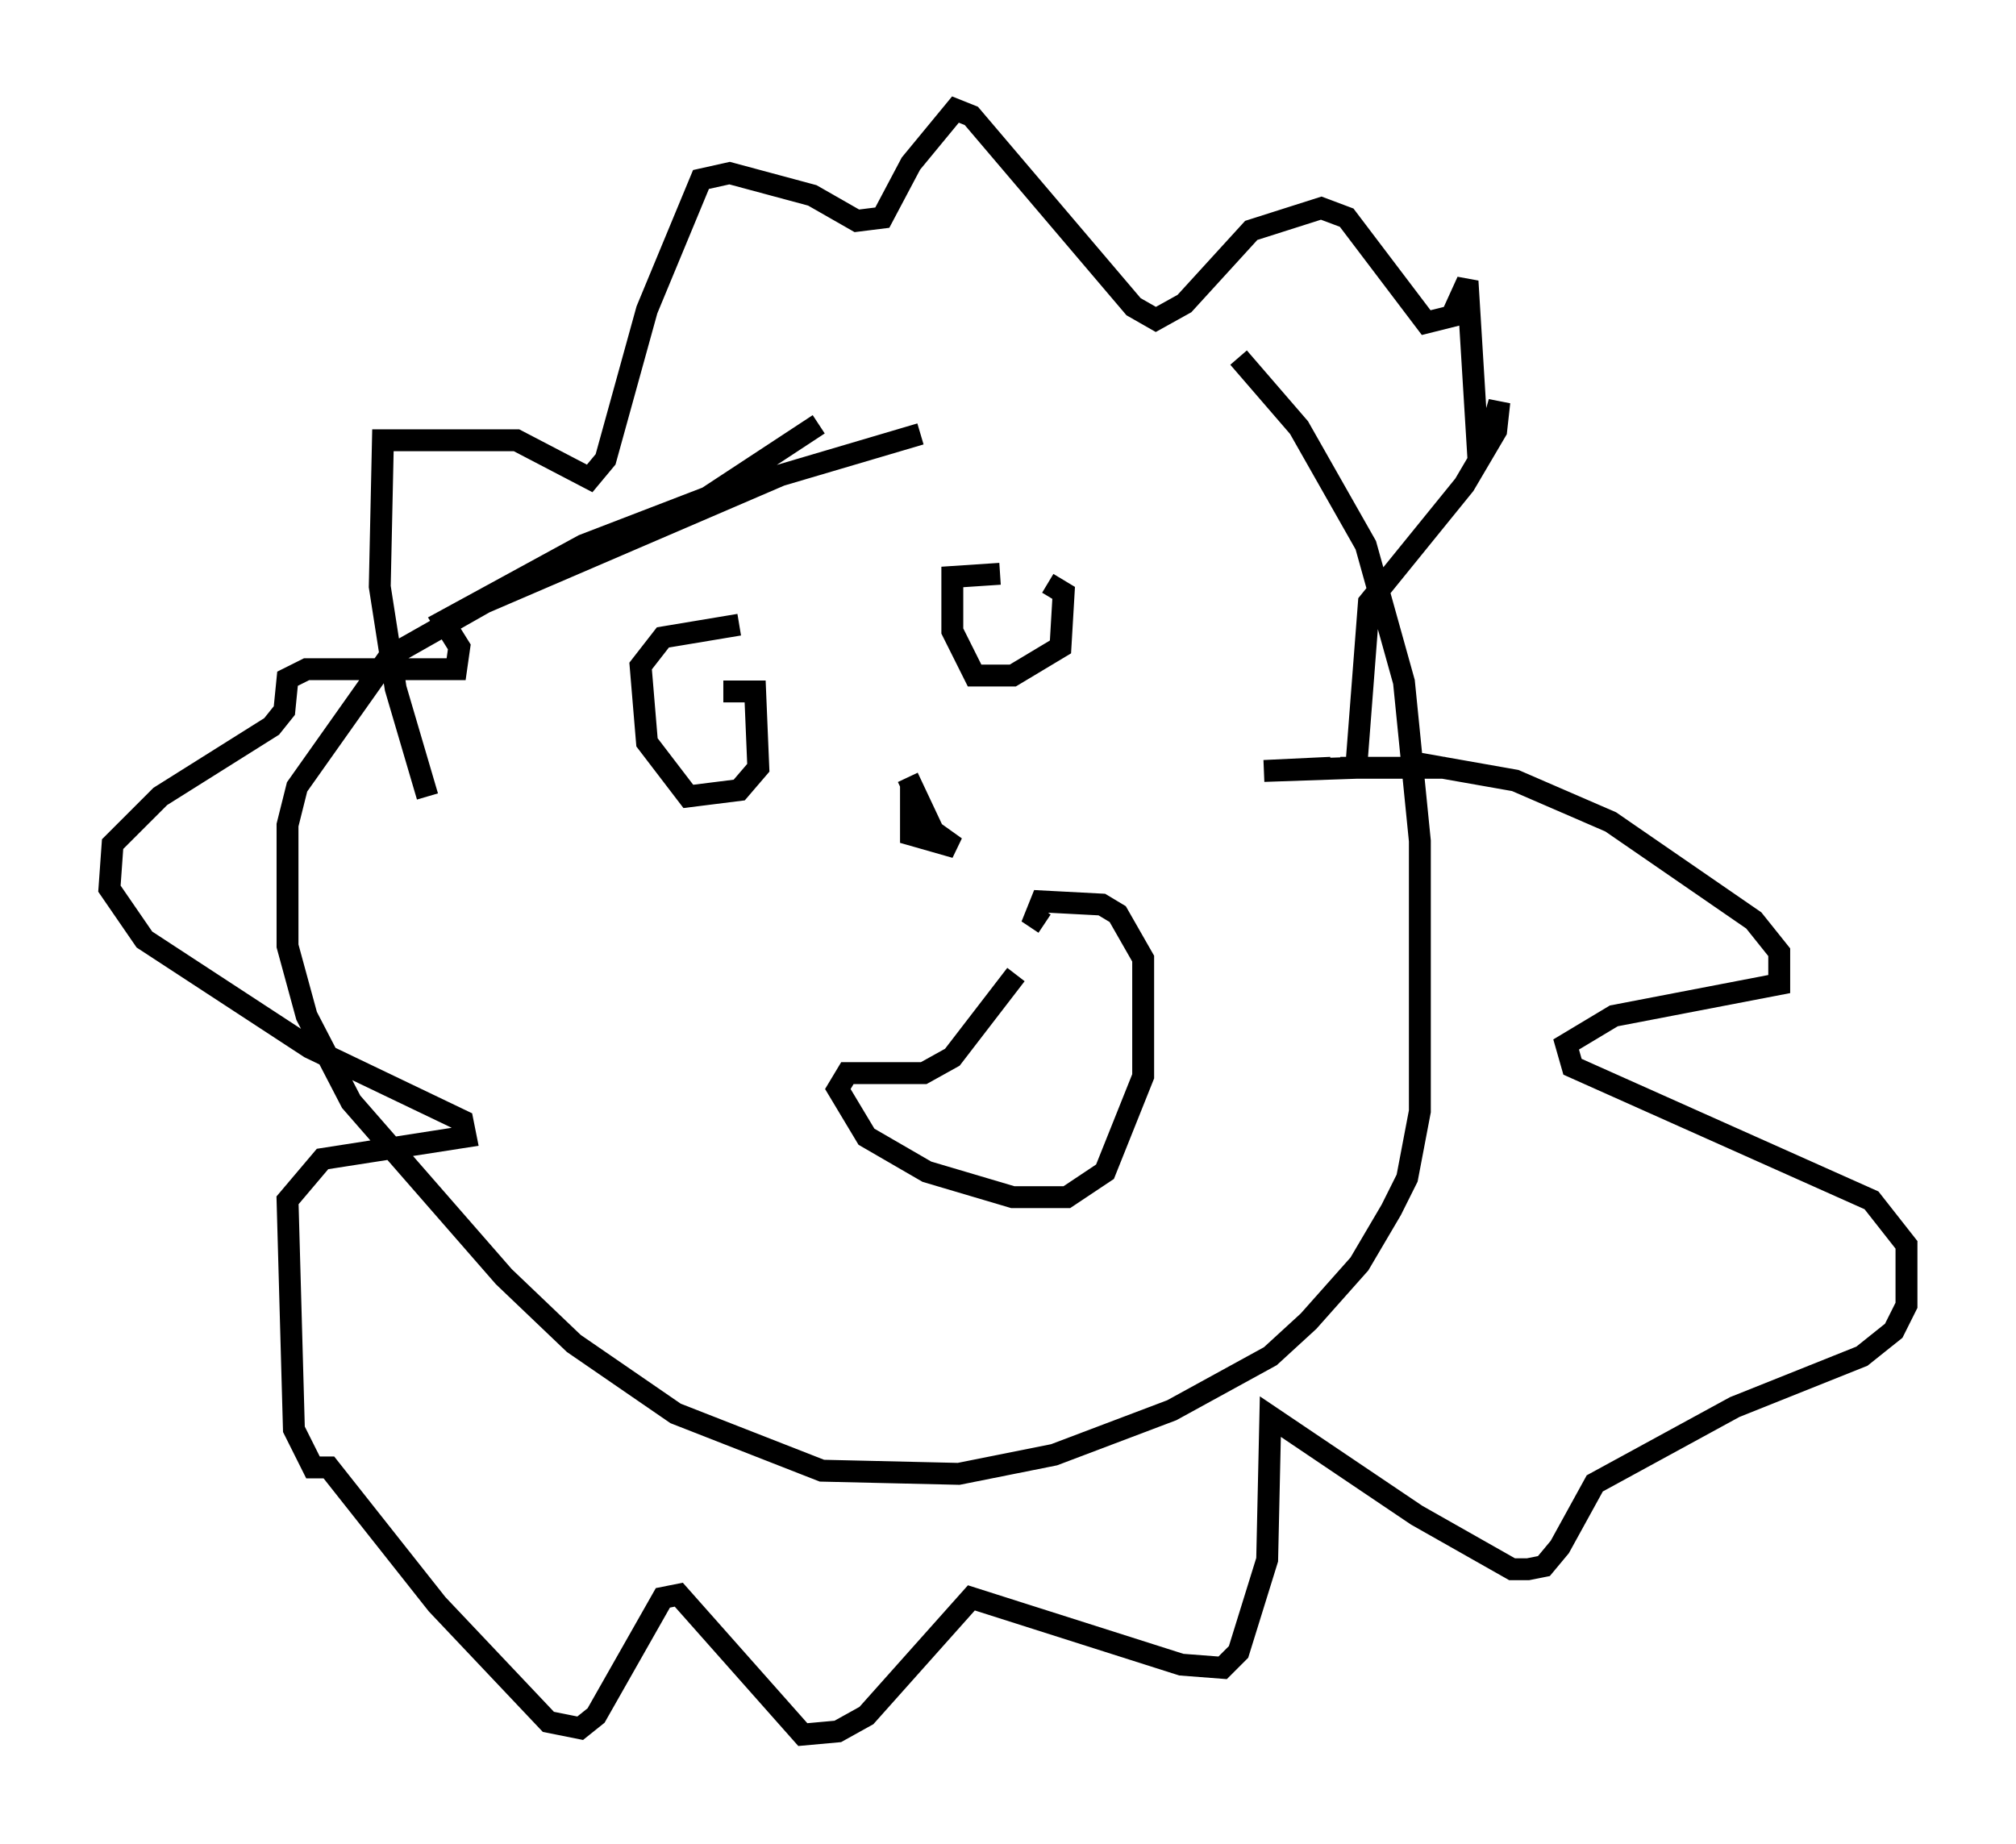 <?xml version="1.0" encoding="utf-8" ?>
<svg baseProfile="full" height="84.223" version="1.1" width="92.067" xmlns="http://www.w3.org/2000/svg" xmlns:ev="http://www.w3.org/2001/xml-events" xmlns:xlink="http://www.w3.org/1999/xlink"><defs /><rect fill="white" height="84.223" width="92.067" x="0" y="0" /><path d="M43.346, 26.788 m4.503, -0.145 l0.726, 0.436 -0.145, 2.469 l-2.179, 1.307 -1.743, 0.0 l-1.017, -2.034 0.0, -2.469 l2.179, -0.145 m-12.637, 5.374 l1.453, 0.0 0.145, 3.486 l-0.872, 1.017 -2.324, 0.291 l-1.888, -2.469 -0.291, -3.486 l1.017, -1.307 3.486, -0.581 m7.844, 7.263 l0.0, 2.324 2.034, 0.581 l-1.017, -0.726 -1.162, -2.469 m4.939, 9.006 l-2.905, 3.777 -1.307, 0.726 l-3.486, 0.0 -0.436, 0.726 l1.307, 2.179 2.76, 1.598 l3.922, 1.162 2.469, 0.0 l1.743, -1.162 1.743, -4.358 l0.0, -5.374 -1.162, -2.034 l-0.726, -0.436 -2.76, -0.145 l-0.291, 0.726 0.436, 0.291 m8.86, -25.855 l2.76, 3.196 3.05, 5.374 l1.743, 6.246 0.726, 7.263 l0.0, 12.346 -0.581, 3.05 l-0.726, 1.453 -1.453, 2.469 l-2.324, 2.615 -1.743, 1.598 l-4.503, 2.469 -5.374, 2.034 l-4.358, 0.872 -6.246, -0.145 l-6.682, -2.615 -4.648, -3.196 l-3.196, -3.05 -6.972, -7.989 l-2.034, -3.922 -0.872, -3.196 l0.0, -5.52 0.436, -1.743 l4.212, -5.955 4.358, -2.469 l13.508, -5.81 6.391, -1.888 m-22.514, 16.559 l-1.453, -4.939 -0.726, -4.648 l0.145, -6.682 6.101, 0.0 l3.341, 1.743 0.726, -0.872 l1.888, -6.827 2.469, -5.955 l1.307, -0.291 3.777, 1.017 l2.034, 1.162 1.162, -0.145 l1.307, -2.469 2.034, -2.469 l0.726, 0.291 7.408, 8.715 l1.017, 0.581 1.307, -0.726 l3.05, -3.341 3.196, -1.017 l1.162, 0.436 3.631, 4.793 l1.162, -0.291 0.726, -1.598 l0.436, 7.117 0.726, -0.581 l0.291, -1.017 -0.145, 1.307 l-1.453, 2.469 -4.358, 5.374 l-0.581, 7.553 -4.212, 0.145 l3.05, -0.145 m0.436, 0.0 l4.793, 0.0 m-1.743, -0.291 l4.939, 0.872 4.358, 1.888 l6.536, 4.503 1.162, 1.453 l0.0, 1.453 -7.553, 1.453 l-2.179, 1.307 0.291, 1.017 l13.654, 6.101 1.598, 2.034 l0.0, 2.76 -0.581, 1.162 l-1.453, 1.162 -5.81, 2.324 l-6.391, 3.486 -1.598, 2.905 l-0.726, 0.872 -0.726, 0.145 l-0.726, 0.0 -4.358, -2.469 l-6.682, -4.503 -0.145, 6.536 l-1.307, 4.212 -0.726, 0.726 l-1.888, -0.145 -9.587, -3.05 l-4.793, 5.374 -1.307, 0.726 l-1.598, 0.145 -5.665, -6.391 l-0.726, 0.145 -3.05, 5.374 l-0.726, 0.581 -1.453, -0.291 l-5.084, -5.374 -4.939, -6.246 l-0.726, 0.0 -0.872, -1.743 l-0.291, -10.458 1.598, -1.888 l6.536, -1.017 -0.145, -0.726 l-6.972, -3.341 -7.553, -4.939 l-1.598, -2.324 0.145, -2.034 l2.179, -2.179 5.084, -3.196 l0.581, -0.726 0.145, -1.453 l0.872, -0.436 6.827, 0.0 l0.145, -1.017 -0.726, -1.162 l6.391, -3.486 5.665, -2.179 l5.084, -3.341 " fill="none" stroke="black" stroke-width="1" /></svg>